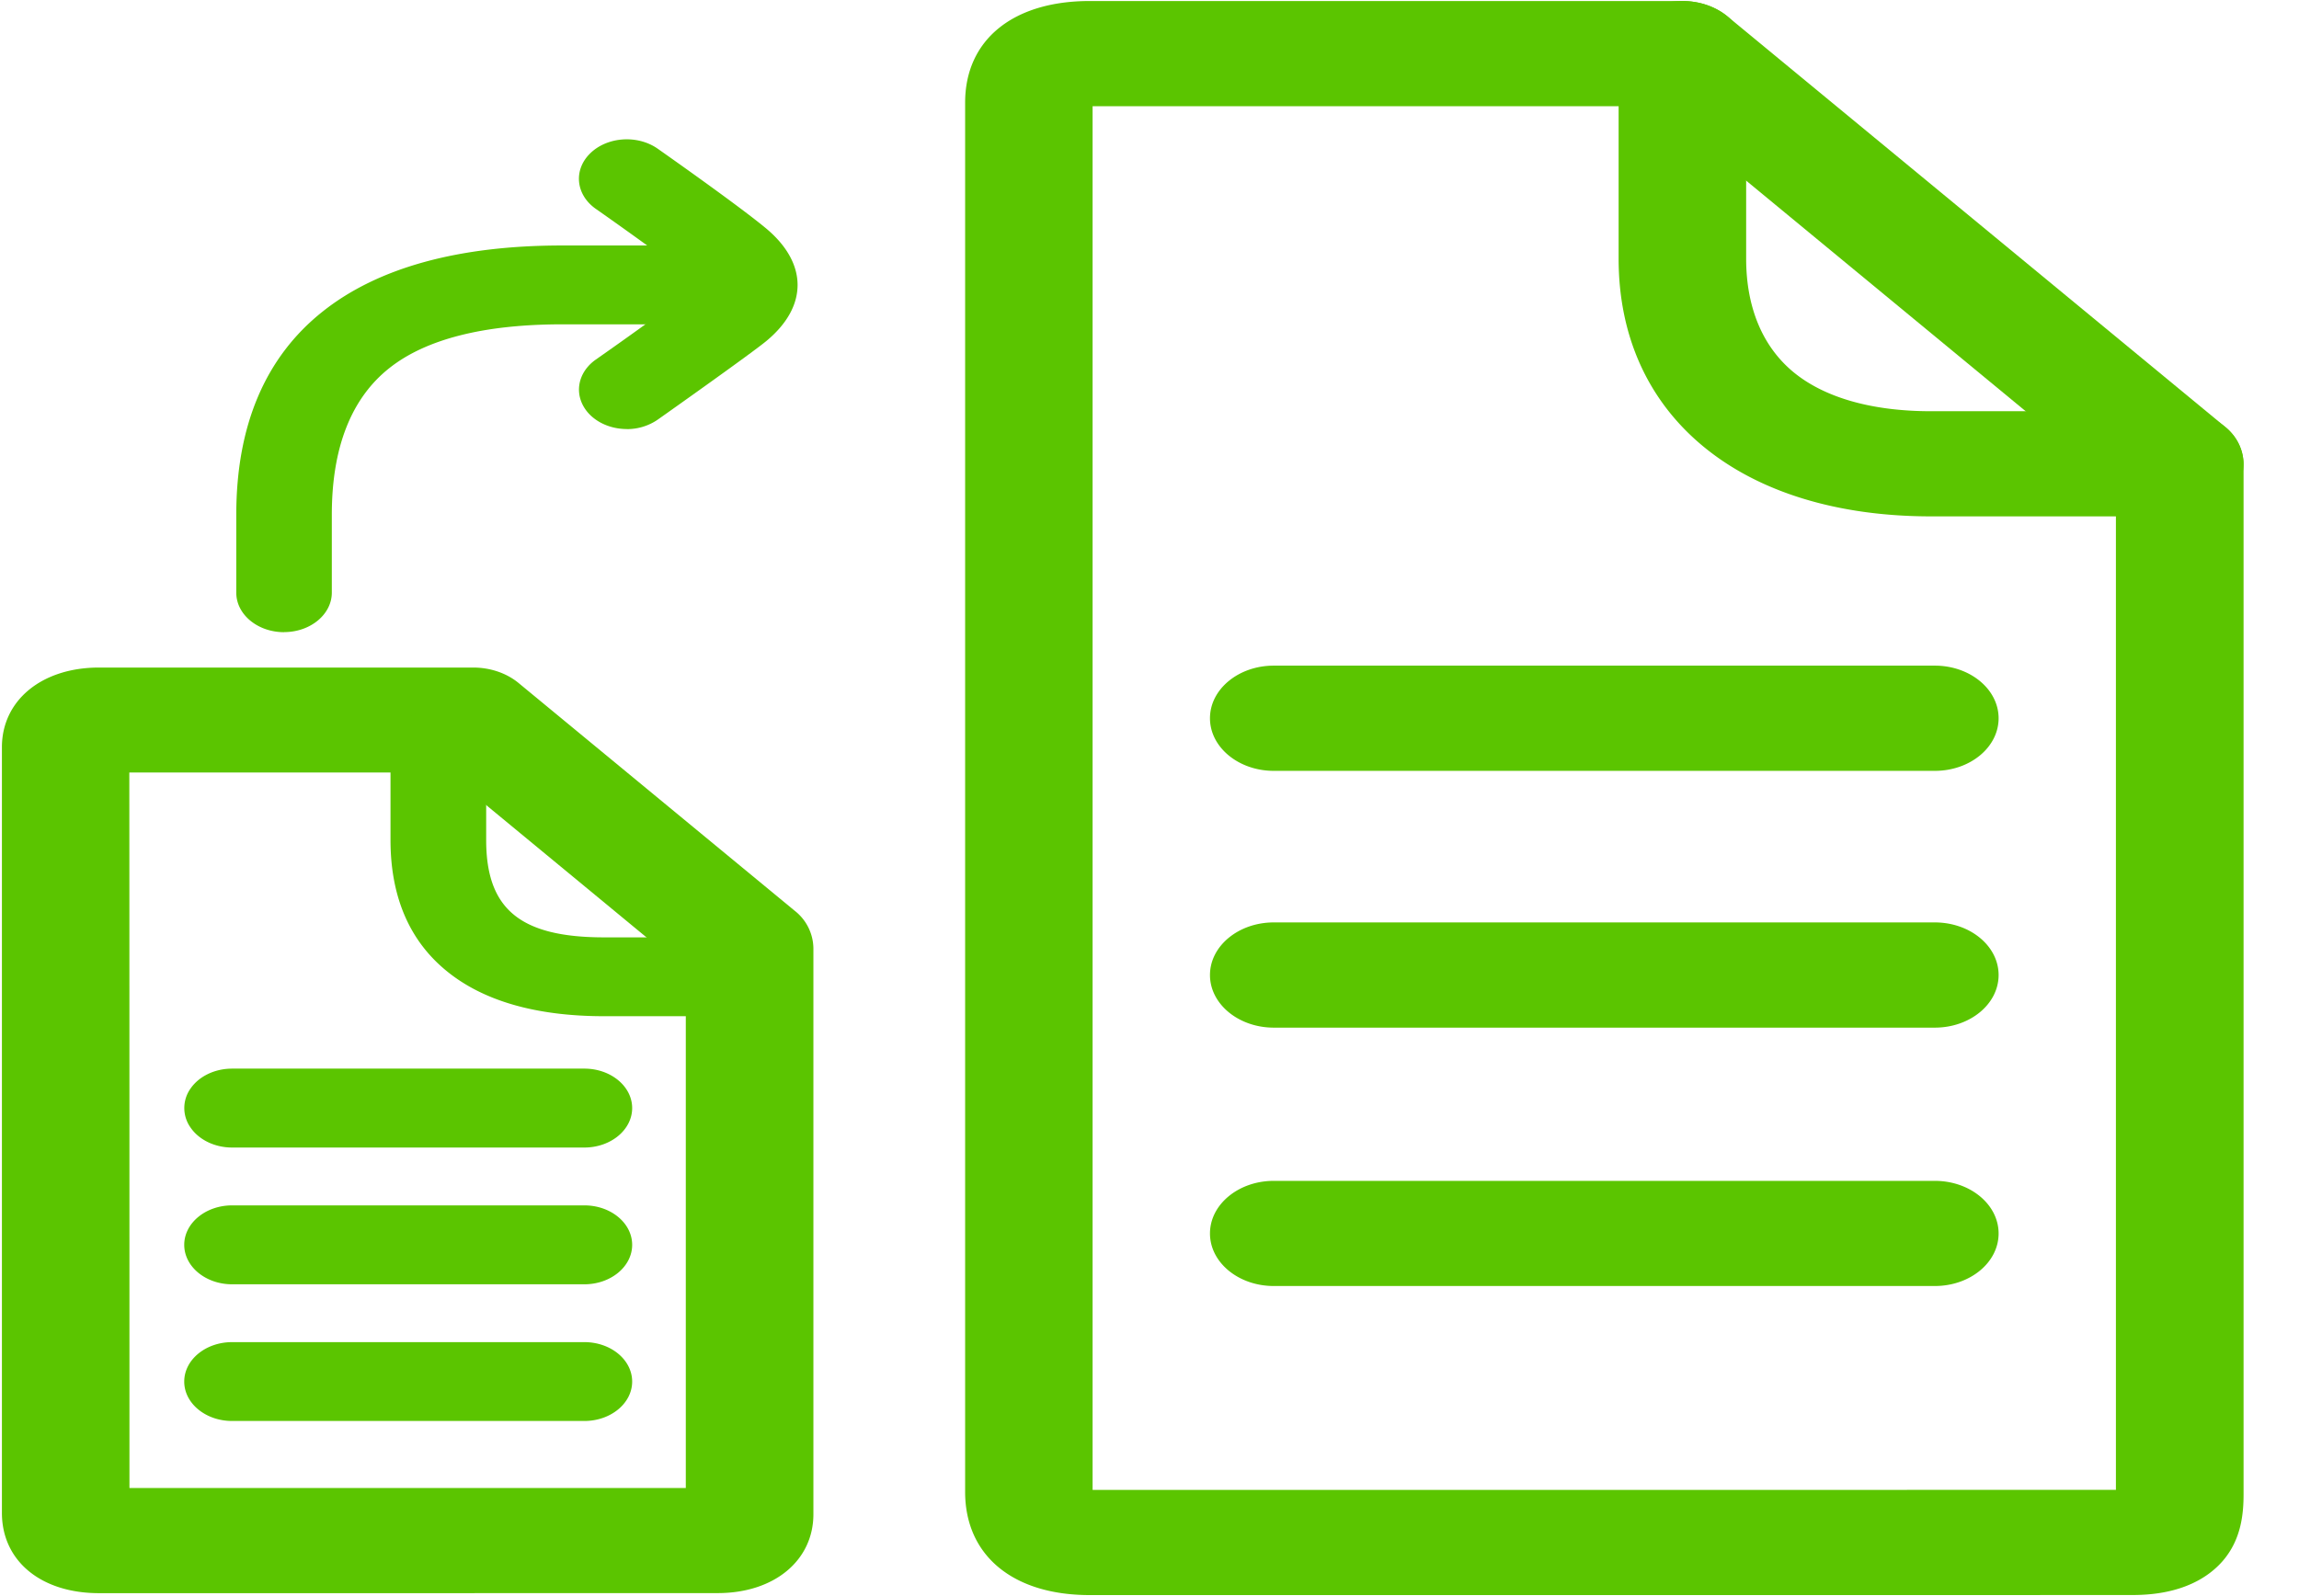 <svg width="36" height="25" xmlns="http://www.w3.org/2000/svg"><g fill="#5BC500"><path d="M31.945 24.984H17.063c-1.202 0-1.95-.621-1.95-1.617V1.607c0-.98.746-1.59 1.947-1.591h9.286c.264 0 .518.087.705.241l7.788 6.425a.758.758 0 0 1 .293.582v16.14c0 .31-.037.71-.325 1.044-.21.243-.625.535-1.41.535h-1.452zm-2.085-1.648h3.273V7.607l-7.202-5.943h-8.822v21.673h12.752z"/><path d="M30.297 12.074H19.946c-.551 0-.999-.37-.999-.824 0-.455.448-.824.999-.824h10.351c.552 0 .999.37.999.824 0 .455-.447.824-.999.824zm0 4.022H19.946c-.551 0-.999-.37-.999-.824 0-.455.448-.824.999-.824h10.351c.552 0 .999.369.999.824 0 .455-.447.824-.999.824zm0 4.047H19.946c-.551 0-.999-.368-.999-.823 0-.455.448-.824.999-.824h10.351c.552 0 .999.369.999.824 0 .455-.447.823-.999.823zM9.815 6.72c-.313 0-.593-.16-.702-.403-.109-.242-.023-.515.214-.683a65.683 65.683 0 0 0 1.61-1.163l.012-.01-.022-.02c-.4-.329-1.585-1.162-1.598-1.17-.315-.222-.353-.611-.085-.871.268-.26.74-.292 1.056-.07.05.035 1.245.874 1.687 1.24.666.55.67 1.23.01 1.774-.224.185-1.451 1.055-1.695 1.227a.845.845 0 0 1-.487.15z"/><path d="M4.449 9.902c-.414 0-.749-.277-.749-.618V8.06c0-1.398.456-2.47 1.356-3.183.863-.685 2.124-1.032 3.748-1.032H11c.414 0 .75.276.75.617 0 .342-.336.618-.75.618H8.805c-1.225 0-2.136.231-2.71.687-.595.472-.899 1.244-.899 2.293v1.222c0 .341-.334.618-.747.619zm2.027 15.052H1.547C.64 24.953.03 24.448.03 23.696V11.704c0-.734.624-1.247 1.517-1.248H7.41c.266 0 .52.086.708.24l4.327 3.57a.758.758 0 0 1 .292.583v8.868c0 .727-.615 1.236-1.498 1.236l-4.763.001zm-4.448-1.647h8.711V15.19L6.995 12.1h-4.97c.002 1.923.002 9.317.002 11.206z"/><path d="M9.15 17.974H3.634c-.267 0-.515-.118-.648-.31a.526.526 0 0 1 0-.617c.133-.191.38-.309.648-.309H9.15c.414 0 .749.277.749.618 0 .341-.335.618-.749.618zm0 2.142H3.634c-.413 0-.749-.277-.749-.618 0-.341.336-.618.75-.618H9.15c.414 0 .749.277.749.618 0 .341-.335.618-.749.618zm0 2.141H3.634c-.413 0-.749-.276-.749-.617 0-.342.336-.618.75-.618H9.15c.414 0 .749.276.749.618 0 .34-.335.617-.749.617zm2.041-6.34h-1.73c-1.068 0-1.901-.24-2.477-.716-.577-.475-.869-1.163-.869-2.043V11.73c0-.341.336-.618.75-.618.413 0 .748.277.748.618v1.428c0 1.082.535 1.524 1.847 1.524h1.731c.414 0 .749.276.749.617 0 .342-.335.618-.749.618zm22.941-7.829h-3.894c-1.465 0-2.699-.379-3.567-1.096-.868-.717-1.325-1.733-1.325-2.94V.839c0-.455.447-.823.999-.823.55 0 .998.368.998.823v3.213c0 .761.256 1.376.74 1.776.486.401 1.23.613 2.155.613h3.894c.552 0 .999.369.999.824 0 .455-.447.824-.999.824z"/></g></svg>